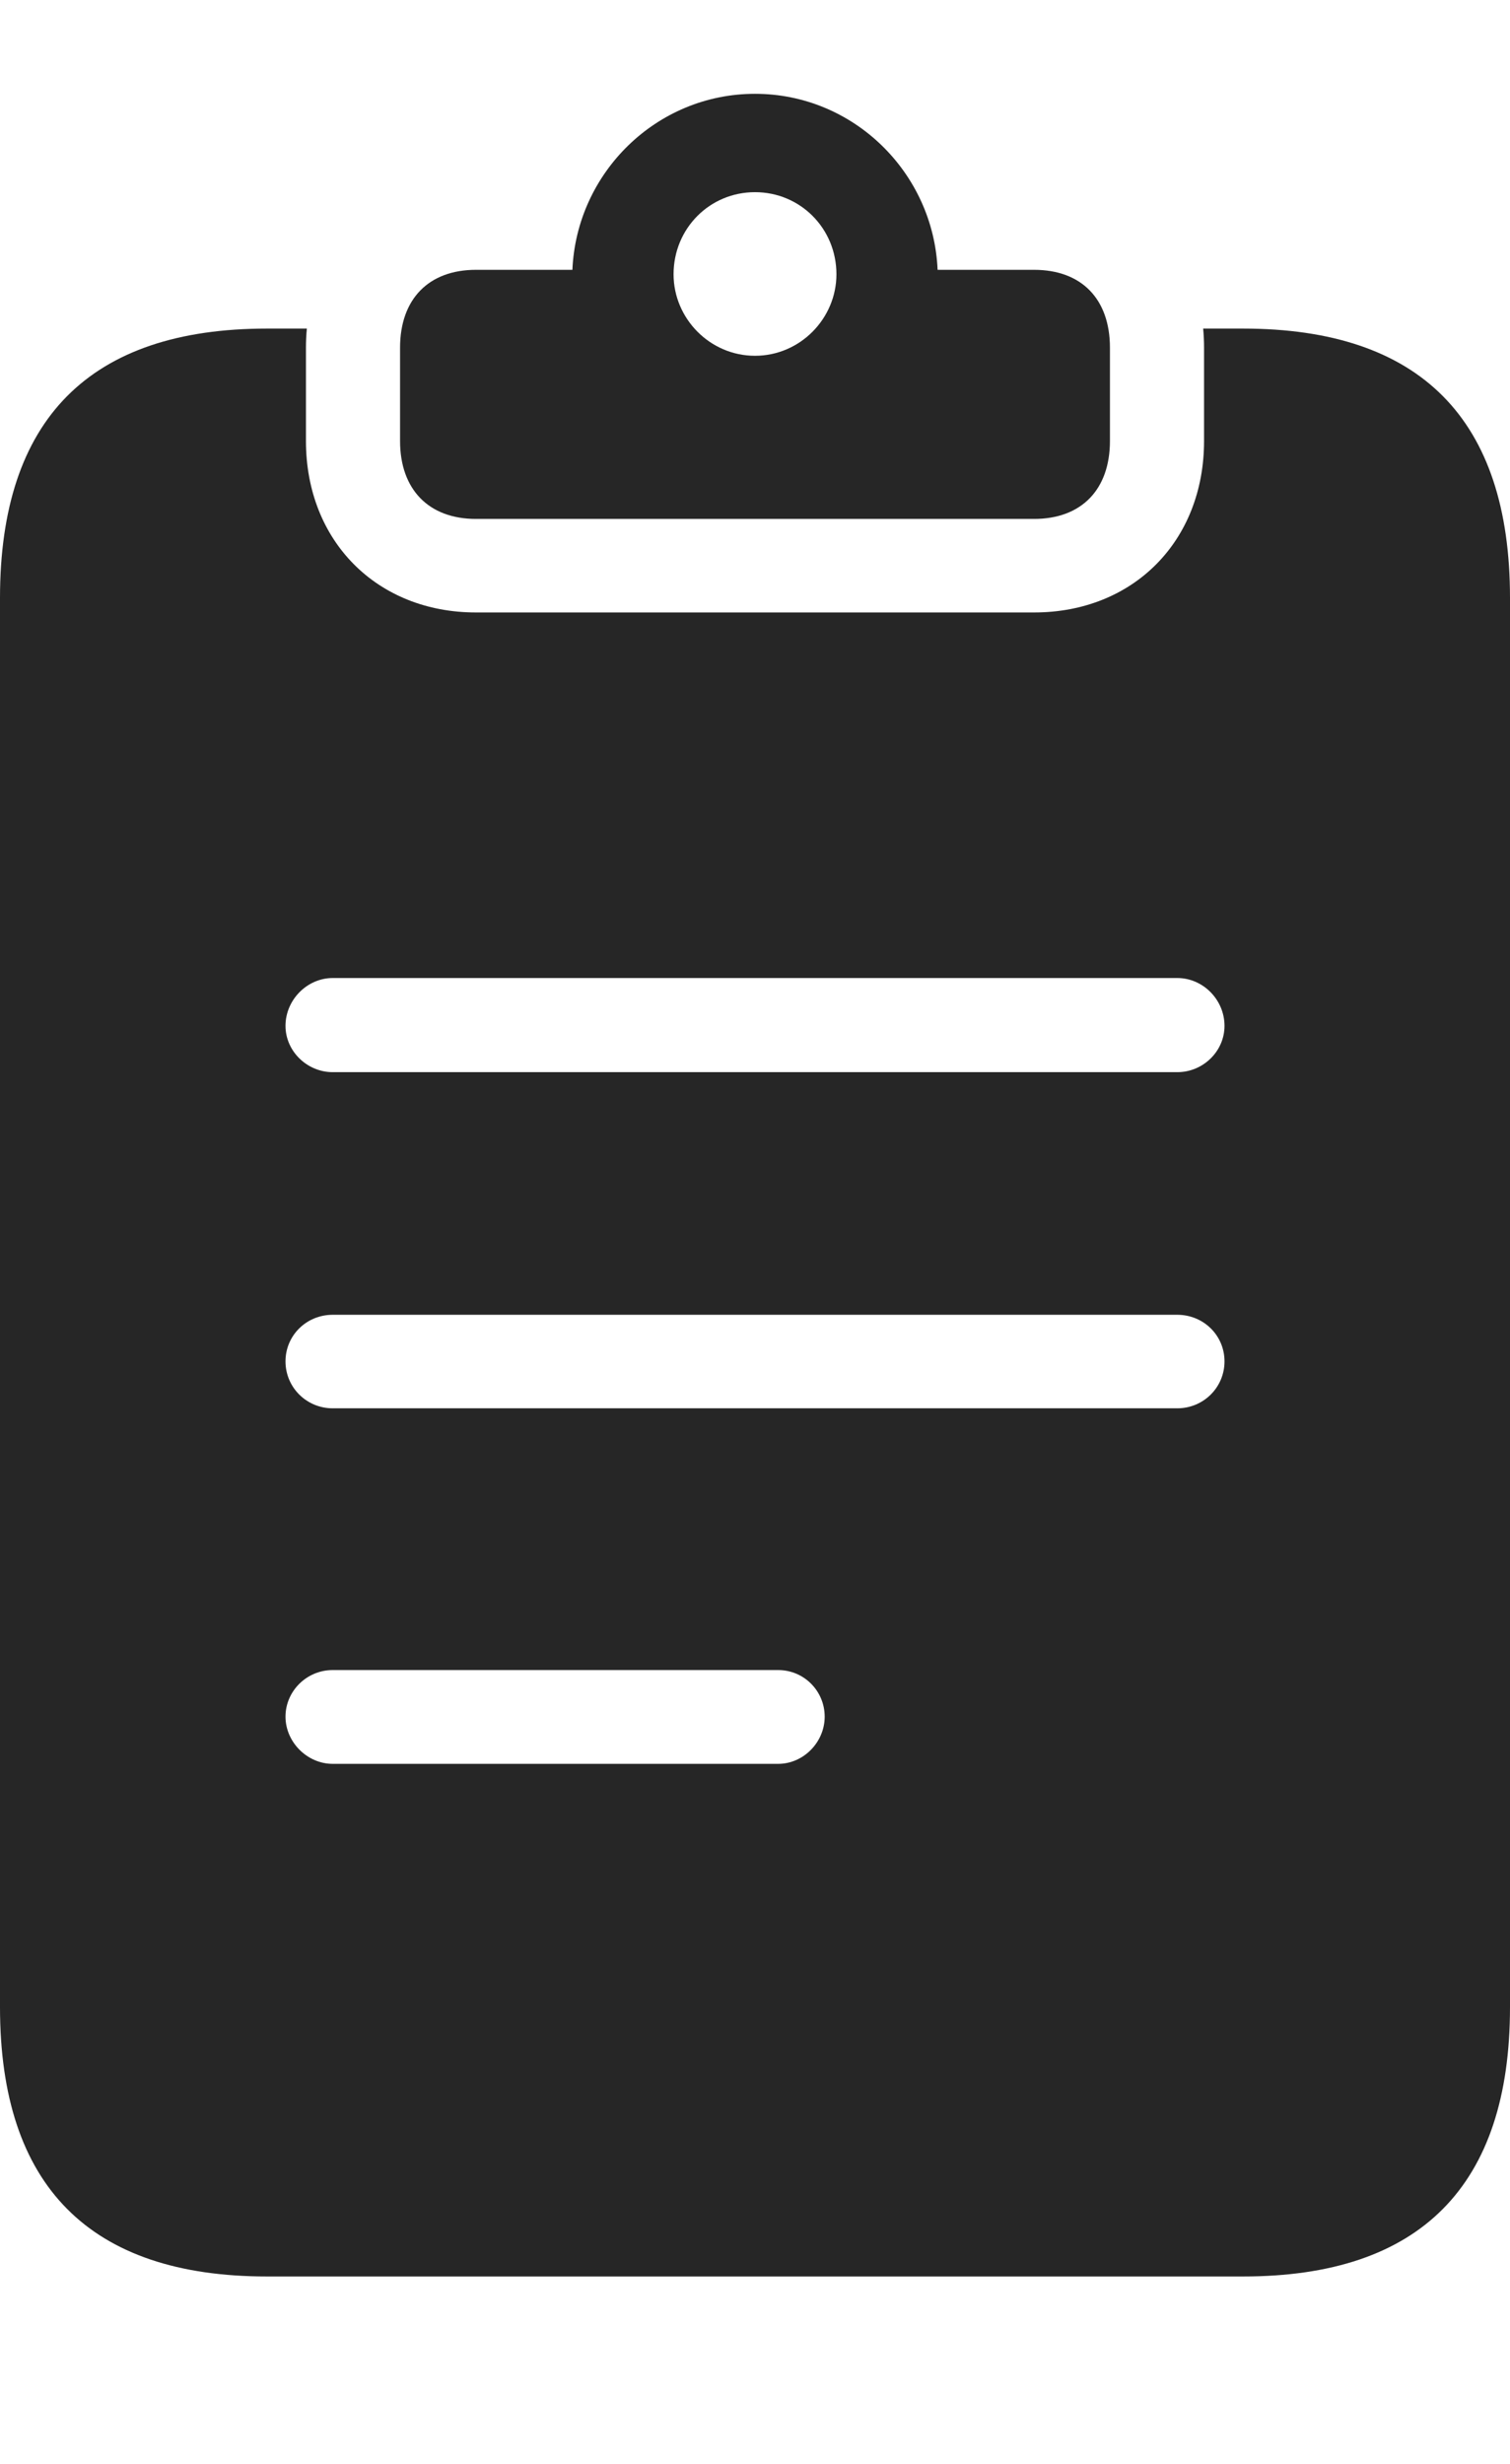<?xml version="1.0" encoding="UTF-8"?>
<!--Generator: Apple Native CoreSVG 232.5-->
<!DOCTYPE svg
PUBLIC "-//W3C//DTD SVG 1.1//EN"
       "http://www.w3.org/Graphics/SVG/1.1/DTD/svg11.dtd">
<svg version="1.1" xmlns="http://www.w3.org/2000/svg" xmlns:xlink="http://www.w3.org/1999/xlink" width="80.736" height="131.67">
 <g>
  <rect height="131.67" opacity="0" width="80.736" x="0" y="0"/>
  <path d="M16.358 18.585L16.358 23.561C16.358 28.926 20.171 32.727 25.447 32.727L55.29 32.727C60.581 32.727 64.378 28.926 64.378 23.561L64.378 18.585C64.378 18.236 64.362 17.893 64.33 17.558L66.462 17.558C75.934 17.558 80.736 22.394 80.736 31.952L80.736 107.25C80.736 116.808 75.934 121.644 66.462 121.644L14.274 121.644C4.802 121.644 0 116.808 0 107.25L0 31.952C0 22.394 4.802 17.558 14.274 17.558L16.407 17.558C16.374 17.893 16.358 18.236 16.358 18.585ZM17.788 89.24C16.394 89.24 15.265 90.369 15.265 91.73C15.265 93.09 16.427 94.252 17.788 94.252L41.605 94.252C42.965 94.252 44.094 93.09 44.094 91.73C44.094 90.369 42.999 89.24 41.605 89.24ZM17.788 70.256C16.394 70.256 15.265 71.351 15.265 72.746C15.265 74.14 16.394 75.253 17.788 75.253L62.948 75.253C64.343 75.253 65.471 74.14 65.471 72.746C65.471 71.351 64.343 70.256 62.948 70.256ZM17.788 52.261C16.427 52.261 15.265 53.423 15.265 54.817C15.265 56.178 16.427 57.291 17.788 57.291L62.948 57.291C64.324 57.291 65.471 56.178 65.471 54.817C65.471 53.423 64.324 52.261 62.948 52.261Z" fill="#000000" fill-opacity="0.85"/>
  <path d="M50.131 14.418L55.29 14.418C57.819 14.418 59.346 15.967 59.346 18.585L59.346 23.561C59.346 26.165 57.819 27.729 55.29 27.729L25.447 27.729C22.933 27.729 21.39 26.165 21.39 23.561L21.39 18.585C21.39 15.967 22.933 14.418 25.447 14.418L30.605 14.418C30.826 9.233 35.098 5.013 40.368 5.013C45.639 5.013 49.911 9.233 50.131 14.418ZM36.014 14.657C36.014 17.012 37.949 19.011 40.368 19.011C42.788 19.011 44.722 17.012 44.722 14.657C44.722 12.204 42.788 10.269 40.368 10.269C37.949 10.269 36.014 12.204 36.014 14.657Z" fill="#000000" fill-opacity="0.85"/>
 </g>
</svg>
